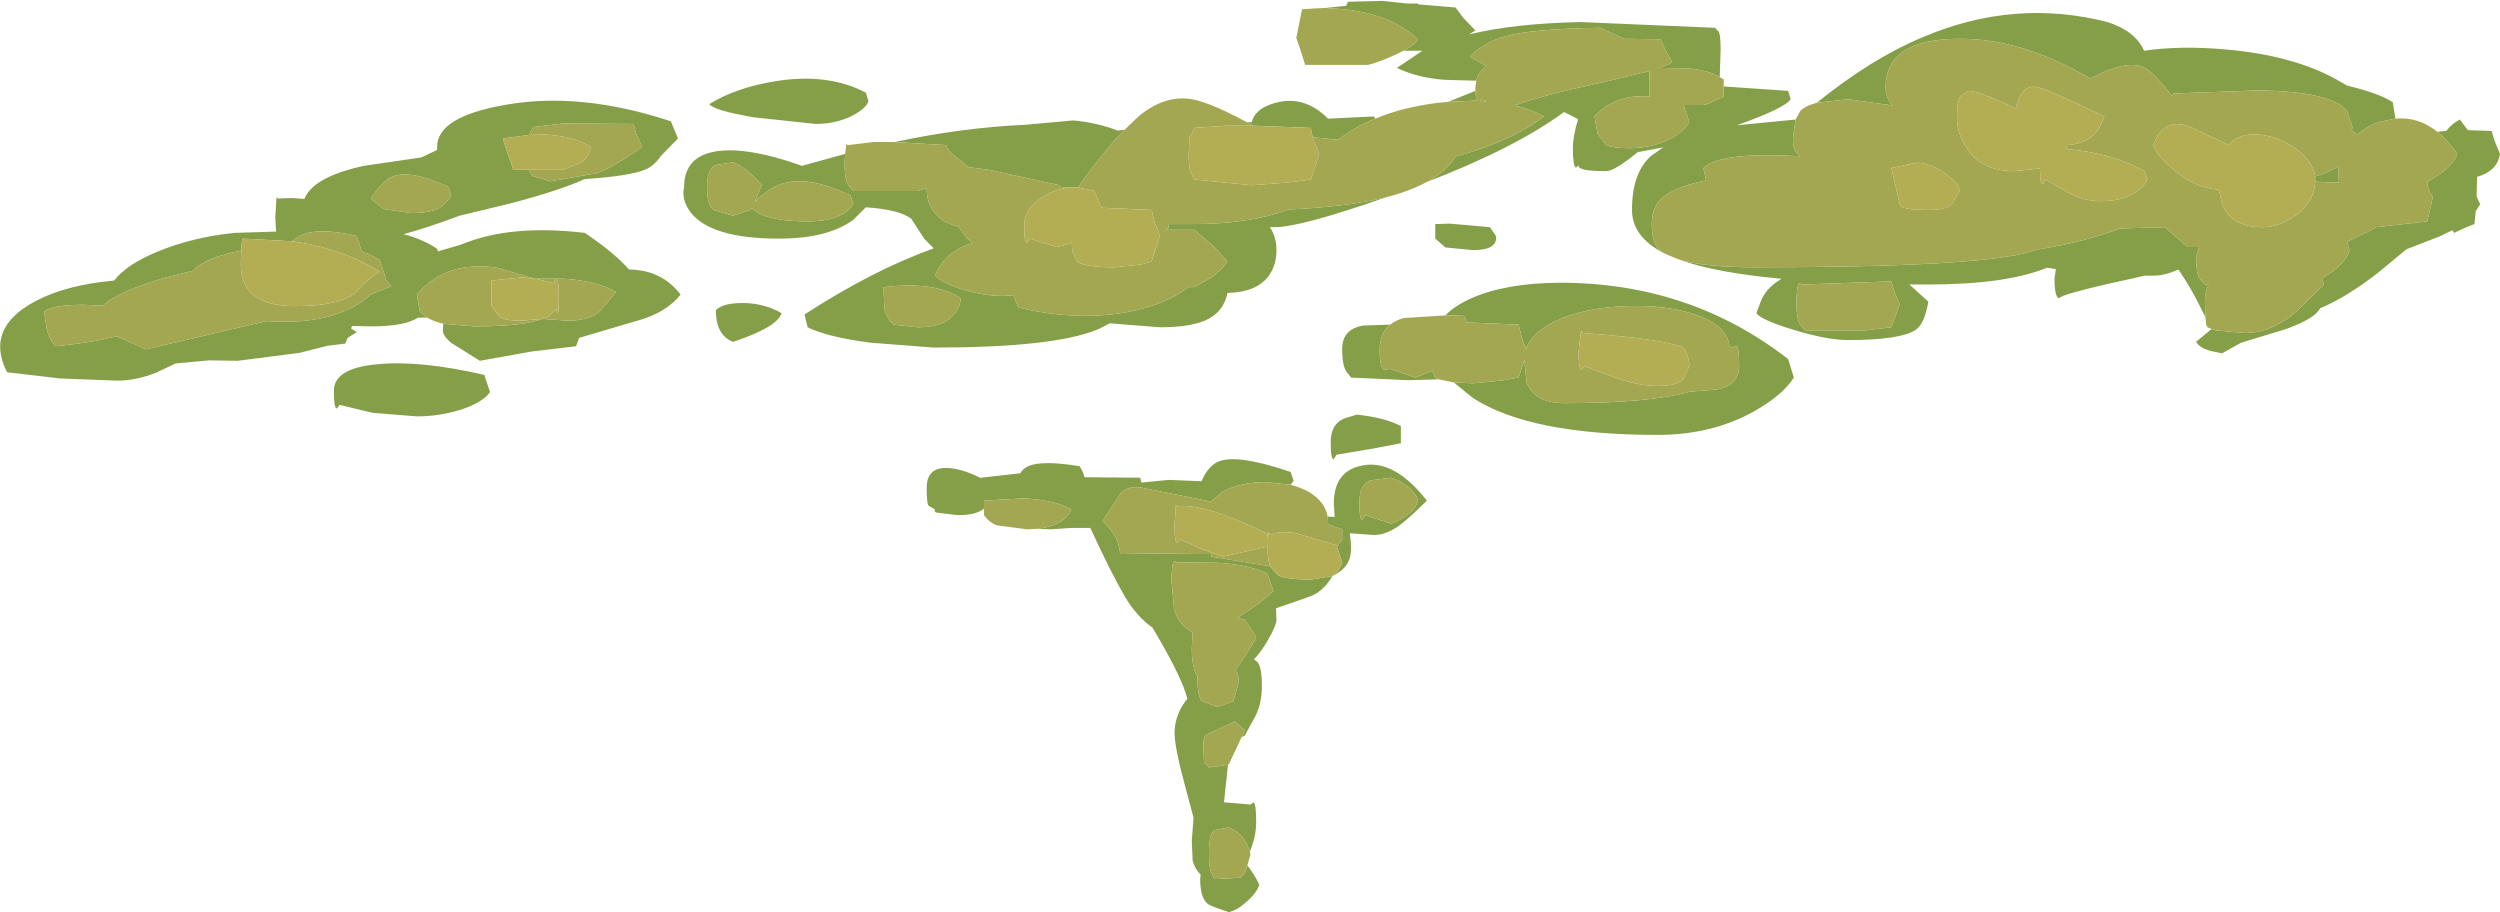 <?xml version="1.0" encoding="UTF-8" standalone="no"?>
<svg xmlns:ffdec="https://www.free-decompiler.com/flash" xmlns:xlink="http://www.w3.org/1999/xlink" ffdec:objectType="shape" height="103.4px" width="283.4px" xmlns="http://www.w3.org/2000/svg">
  <g transform="matrix(1.0, 0.0, 0.0, 1.0, 294.25, 104.4)">
    <path d="M-245.8 -68.4 L-246.85 -68.4 Q-248.35 -67.4 -252.2 -67.4 L-254.35 -67.45 -254.45 -67.15 -253.8 -66.75 -254.85 -66.1 -255.1 -65.45 -257.15 -65.2 -260.3 -64.4 -267.3 -63.5 -270.55 -63.55 -274.35 -63.2 -276.55 -62.15 Q-278.85 -61.25 -280.95 -61.25 L-287.45 -61.5 -293.45 -62.2 Q-296.0 -67.2 -290.25 -70.25 -286.8 -72.1 -281.3 -72.6 -279.95 -74.4 -276.45 -75.85 -272.5 -77.5 -267.7 -78.0 L-262.95 -78.15 -263.05 -79.75 -262.9 -82.05 -262.75 -81.9 -261.1 -81.95 -259.75 -81.85 Q-258.75 -84.35 -253.0 -85.6 L-246.5 -86.55 -244.7 -87.4 -244.7 -87.75 Q-244.7 -91.15 -237.05 -92.5 -228.5 -94.05 -218.2 -90.65 L-217.4 -88.7 -219.35 -86.7 Q-220.1 -85.6 -221.05 -85.2 -222.75 -84.45 -227.95 -84.1 -230.85 -82.8 -236.35 -81.35 L-242.15 -79.95 Q-245.6 -78.65 -248.5 -77.85 -246.35 -77.3 -244.7 -76.2 L-244.6 -75.9 -241.9 -76.7 Q-236.4 -79.0 -227.95 -78.0 -224.55 -75.7 -222.95 -73.85 -219.2 -73.8 -217.1 -71.0 -218.65 -69.05 -221.65 -68.15 L-228.6 -66.1 -228.95 -65.15 -234.0 -64.55 -239.85 -63.5 -243.05 -65.5 Q-244.05 -66.3 -244.05 -66.95 L-244.0 -67.7 -240.5 -67.4 Q-234.95 -67.4 -232.8 -68.25 L-232.75 -68.25 -229.9 -68.05 Q-227.55 -68.05 -226.3 -69.05 L-224.4 -71.3 Q-226.75 -72.6 -230.35 -72.8 L-233.45 -72.8 -233.6 -72.8 -237.9 -74.05 Q-243.7 -74.9 -247.0 -71.0 L-246.65 -69.05 -245.8 -68.4 M-266.9 -76.0 Q-271.0 -75.2 -272.4 -73.7 L-275.45 -72.95 Q-280.9 -71.35 -282.6 -69.75 L-284.75 -69.85 Q-288.4 -69.85 -289.25 -69.05 L-288.95 -67.1 Q-288.6 -65.8 -287.95 -65.15 -283.5 -65.6 -281.05 -66.3 L-277.7 -64.8 -264.05 -68.0 Q-262.15 -67.85 -260.15 -68.0 -255.1 -68.4 -252.15 -71.05 L-249.9 -71.95 -250.6 -72.8 -250.55 -72.95 -251.2 -74.9 Q-252.1 -75.5 -253.25 -75.9 L-253.8 -77.65 Q-258.25 -78.7 -260.3 -77.65 L-261.15 -77.05 -266.65 -77.35 Q-266.85 -77.55 -266.9 -76.0 M-243.1 -82.2 L-243.4 -83.2 Q-248.0 -85.35 -250.05 -84.25 -251.15 -83.6 -252.2 -81.9 L-250.75 -80.7 -247.65 -80.25 Q-245.5 -80.25 -244.4 -80.85 -243.75 -81.25 -243.1 -82.2 M-256.4 -60.1 Q-256.4 -62.65 -251.55 -63.1 -246.7 -63.6 -239.35 -61.9 L-238.7 -59.95 Q-239.55 -58.75 -242.05 -57.95 -244.45 -57.2 -247.0 -57.2 L-252.0 -57.6 -255.75 -58.5 -256.05 -58.1 Q-256.4 -58.05 -256.4 -60.1 M-152.9 -90.55 L-152.35 -90.55 Q-151.9 -92.3 -149.2 -92.85 -146.2 -93.45 -143.7 -90.95 L-138.5 -91.2 -138.35 -90.95 Q-140.7 -90.0 -142.55 -88.55 L-145.45 -88.85 -145.65 -89.9 -152.2 -90.15 -152.9 -90.55 M-130.1 -92.85 L-127.0 -94.1 -126.9 -93.0 -130.1 -92.85 M-126.9 -95.25 L-130.45 -95.35 Q-133.45 -95.55 -135.9 -96.7 L-133.0 -98.65 -135.15 -98.65 Q-133.65 -99.45 -133.5 -99.95 -136.6 -102.8 -141.95 -103.35 L-143.95 -103.5 -141.65 -103.75 -141.45 -104.2 -137.55 -104.3 -134.75 -104.0 -133.5 -104.0 -133.45 -103.9 -129.25 -103.55 -128.35 -102.35 -127.0 -100.95 -127.7 -100.5 Q-122.6 -101.75 -115.05 -101.9 L-99.85 -101.25 -99.5 -100.9 Q-99.2 -100.7 -99.2 -98.8 L-99.3 -95.65 Q-100.7 -96.5 -103.05 -96.65 L-106.2 -96.7 Q-105.15 -97.05 -104.7 -97.35 L-105.5 -98.8 -106.0 -99.95 -110.15 -100.0 -112.85 -101.25 Q-120.55 -101.15 -123.75 -100.25 -125.85 -99.65 -127.65 -98.0 L-125.75 -96.9 Q-126.7 -96.15 -126.9 -95.25 M-98.85 -94.6 L-91.55 -94.1 -91.25 -93.15 Q-91.9 -92.15 -97.35 -90.2 L-90.7 -90.85 -90.9 -89.55 Q-91.1 -88.4 -90.9 -87.7 -90.75 -87.15 -90.25 -86.7 L-93.15 -86.8 Q-99.55 -86.9 -101.15 -85.35 L-100.85 -83.95 Q-103.8 -83.35 -105.4 -82.3 -107.0 -81.25 -107.0 -79.0 -107.0 -76.8 -106.1 -76.05 L-105.55 -75.65 Q-109.25 -77.55 -109.25 -80.6 -109.25 -84.85 -107.05 -86.75 L-105.7 -87.7 -108.6 -87.15 -109.55 -86.4 Q-111.4 -85.0 -112.2 -85.0 -115.45 -85.0 -115.3 -85.65 L-115.6 -85.4 Q-115.95 -85.55 -115.95 -87.6 -115.95 -89.0 -115.35 -90.9 L-116.95 -91.7 Q-122.45 -87.65 -132.55 -83.75 -130.3 -84.95 -129.25 -86.65 L-129.3 -86.65 -128.05 -87.0 Q-122.7 -88.6 -119.2 -91.2 -120.7 -92.0 -122.55 -92.45 -119.25 -93.65 -112.65 -95.05 L-107.25 -96.35 -107.3 -94.6 -107.25 -93.45 Q-111.05 -93.8 -113.5 -91.2 L-113.15 -89.25 -112.25 -88.05 Q-111.65 -87.6 -109.6 -87.6 -107.25 -87.6 -105.35 -88.45 -103.55 -89.25 -102.75 -90.55 L-103.4 -92.5 -101.15 -92.5 Q-100.4 -92.65 -99.65 -93.1 L-98.85 -93.45 -98.85 -94.6 M-88.3 -92.75 Q-82.05 -97.8 -76.25 -100.2 -65.9 -104.6 -55.35 -101.9 -52.2 -100.9 -51.2 -98.65 -47.1 -99.25 -42.0 -98.8 -34.4 -98.15 -29.4 -95.4 L-28.2 -94.7 Q-24.45 -93.8 -23.0 -92.8 L-22.7 -90.95 -24.45 -90.6 Q-25.9 -90.15 -27.0 -89.15 L-27.75 -89.7 -27.55 -89.9 -28.2 -91.85 Q-30.05 -94.05 -38.3 -94.15 L-47.9 -93.8 -48.0 -93.45 Q-49.85 -95.95 -51.05 -96.65 -52.75 -97.65 -56.15 -96.05 L-57.3 -95.5 Q-65.15 -100.1 -72.3 -100.0 -80.5 -99.95 -80.5 -94.45 -80.5 -93.4 -79.75 -92.45 L-84.75 -93.15 -88.3 -92.75 M-17.95 -89.45 L-17.65 -89.5 -16.95 -89.55 Q-16.3 -90.4 -15.4 -90.85 L-14.5 -89.65 -11.8 -89.55 -11.45 -88.4 -10.85 -86.95 Q-11.15 -85.0 -13.45 -84.35 L-13.5 -82.1 -13.1 -81.25 -13.6 -80.45 -13.75 -79.0 -14.65 -78.65 -16.05 -78.0 -16.25 -78.3 -17.7 -77.6 -21.45 -76.15 -24.65 -73.5 Q-28.25 -70.7 -31.25 -69.45 -31.8 -68.3 -35.1 -67.1 L-40.2 -65.55 -42.35 -64.35 -43.6 -64.6 Q-44.9 -64.95 -45.3 -65.65 L-43.55 -67.1 -43.1 -66.95 -39.75 -66.65 Q-37.05 -66.65 -34.45 -68.65 -33.8 -69.15 -30.8 -72.15 L-31.05 -72.85 -30.9 -72.95 Q-28.4 -74.35 -27.9 -76.05 L-28.2 -77.0 -25.9 -78.1 -24.85 -78.65 -19.1 -79.3 -18.45 -82.1 Q-19.05 -82.8 -19.1 -83.8 -16.15 -85.4 -15.7 -86.95 -16.75 -88.5 -17.95 -89.45 M-44.25 -68.45 L-44.85 -69.65 Q-45.8 -71.6 -47.3 -73.85 -48.85 -73.15 -50.15 -73.15 L-51.15 -73.15 -52.9 -72.75 Q-58.7 -71.5 -60.4 -70.85 L-60.85 -70.6 Q-61.35 -70.75 -61.35 -72.8 L-61.2 -73.9 -62.2 -74.05 Q-66.85 -72.15 -75.65 -72.15 L-77.8 -72.15 -75.65 -70.2 Q-76.1 -67.65 -77.1 -67.0 -78.85 -65.85 -84.75 -65.85 -87.1 -65.85 -90.9 -67.0 -94.65 -68.15 -95.15 -68.9 L-94.6 -70.35 Q-94.05 -71.6 -92.9 -72.4 L-92.3 -72.8 Q-99.4 -73.45 -103.4 -74.8 L-104.1 -75.05 Q-101.2 -74.1 -95.3 -74.1 -69.8 -74.1 -63.95 -75.9 L-63.1 -76.15 Q-58.0 -76.95 -53.9 -78.5 L-48.85 -78.65 -46.25 -76.4 -44.95 -76.4 -45.3 -75.25 Q-45.3 -73.3 -44.8 -72.7 L-44.3 -72.15 -43.9 -72.1 Q-44.3 -71.3 -44.3 -70.2 L-44.25 -68.45 M-137.25 -82.0 Q-146.8 -78.65 -149.75 -78.65 L-150.3 -78.65 Q-149.55 -77.55 -149.55 -76.05 -149.55 -74.3 -150.45 -73.1 -151.8 -71.3 -154.95 -71.2 L-155.1 -71.2 Q-155.5 -69.2 -157.25 -68.25 -159.05 -67.3 -162.75 -67.3 L-168.45 -67.75 Q-169.15 -67.35 -169.95 -67.0 -174.95 -65.0 -188.4 -65.0 L-195.55 -65.55 Q-200.5 -66.2 -202.7 -67.3 L-203.05 -68.75 Q-195.35 -73.75 -188.4 -76.25 L-189.45 -77.3 -190.95 -79.6 Q-192.3 -80.65 -196.1 -80.9 L-197.5 -79.5 Q-200.4 -77.35 -205.95 -77.35 -213.55 -77.35 -215.9 -80.25 -217.05 -81.75 -216.7 -83.2 -216.7 -87.55 -211.0 -87.35 -207.8 -87.2 -203.35 -85.6 L-198.45 -86.95 -198.5 -85.8 Q-198.5 -83.85 -198.0 -83.3 L-197.5 -82.75 -190.2 -82.75 -189.2 -83.1 -189.2 -83.05 Q-189.2 -79.65 -185.6 -78.7 L-184.65 -77.4 -184.0 -76.85 -184.15 -76.8 Q-187.2 -75.8 -188.25 -73.15 -187.45 -72.35 -185.2 -71.6 -182.75 -70.85 -180.45 -70.85 L-179.35 -70.95 -179.1 -70.2 -178.8 -69.55 Q-175.0 -68.6 -171.2 -68.6 -166.35 -68.6 -162.4 -70.2 -160.55 -71.0 -159.55 -71.85 L-158.85 -71.85 -156.75 -73.05 Q-155.65 -73.95 -155.1 -74.75 L-156.65 -76.45 -158.85 -78.35 -162.05 -78.35 -161.75 -78.65 -161.85 -79.0 -158.85 -79.0 Q-152.7 -79.0 -148.15 -80.65 -141.65 -80.95 -137.25 -82.0 M-192.85 -88.3 Q-185.05 -89.95 -178.1 -90.25 L-172.6 -90.75 Q-169.9 -90.5 -167.55 -89.6 L-166.75 -89.7 Q-169.1 -87.35 -172.05 -83.15 L-172.85 -83.15 -172.9 -83.15 -173.0 -83.15 -174.05 -83.2 -174.1 -83.4 -182.15 -85.15 -184.45 -85.45 -185.75 -86.5 Q-186.95 -87.4 -186.95 -87.95 L-192.85 -88.3 M-195.8 -92.95 Q-196.05 -92.1 -197.7 -91.25 -199.55 -90.35 -201.8 -90.35 L-208.8 -91.1 Q-213.4 -91.9 -213.85 -92.6 -210.75 -94.5 -206.3 -95.2 -200.4 -96.15 -196.1 -93.9 L-195.8 -92.95 M-190.2 -67.3 Q-185.9 -67.3 -185.3 -70.55 -188.15 -72.55 -194.1 -71.85 L-194.0 -69.5 Q-193.85 -68.6 -193.3 -67.95 L-192.95 -67.6 -190.2 -67.3 M-197.5 -81.25 L-197.85 -82.25 Q-202.95 -84.7 -206.05 -83.4 -207.45 -82.8 -208.7 -81.5 L-208.55 -81.8 -207.9 -83.4 Q-209.45 -85.3 -211.15 -86.0 L-213.1 -85.7 Q-214.1 -85.25 -214.1 -83.2 -214.1 -81.1 -213.35 -80.6 L-211.15 -79.95 -209.2 -80.6 -209.05 -80.8 Q-207.45 -79.3 -202.7 -79.3 -198.85 -79.3 -197.5 -81.25 M-182.7 -46.75 Q-183.6 -46.0 -185.65 -46.0 L-188.15 -46.3 Q-188.4 -46.5 -188.25 -46.65 L-188.95 -47.05 Q-189.2 -47.15 -189.2 -49.1 -189.2 -51.45 -186.85 -51.35 -185.25 -51.3 -183.05 -50.2 L-183.05 -50.25 -178.6 -50.75 Q-178.25 -51.3 -177.7 -51.55 -176.15 -52.25 -171.85 -51.55 L-171.5 -50.9 -171.3 -50.3 -165.0 -50.25 -164.85 -49.7 -161.75 -50.0 -158.05 -49.85 Q-157.35 -51.45 -156.3 -52.0 -154.25 -53.05 -147.95 -50.9 L-147.6 -49.9 -147.95 -49.45 -150.75 -49.75 Q-153.65 -49.75 -155.65 -48.65 L-157.0 -47.55 -165.0 -49.15 Q-166.45 -49.3 -167.2 -48.5 L-169.25 -45.35 Q-167.8 -43.9 -167.5 -42.8 L-167.25 -41.7 -158.85 -41.6 -156.95 -41.6 -156.9 -41.3 -150.85 -40.3 -150.25 -40.2 -150.05 -39.95 -149.55 -39.35 Q-148.9 -38.7 -145.65 -38.7 L-143.2 -39.1 Q-144.2 -37.4 -145.7 -36.8 L-149.6 -35.45 -149.55 -34.15 Q-149.55 -33.5 -150.6 -31.7 -151.3 -30.5 -152.1 -29.65 L-151.75 -29.4 Q-151.2 -28.85 -151.2 -26.65 -151.2 -24.65 -151.95 -23.2 L-153.15 -21.0 -153.5 -20.85 -153.15 -21.65 -154.3 -22.6 -157.55 -21.1 Q-157.85 -20.85 -157.85 -19.85 L-157.75 -17.8 Q-157.5 -17.9 -157.2 -17.4 L-155.05 -17.7 -155.5 -13.45 -152.5 -13.2 -152.15 -13.45 Q-151.85 -13.3 -151.85 -11.25 -151.85 -9.6 -152.5 -8.05 L-152.5 -8.0 -152.55 -7.9 -153.05 -9.0 Q-153.75 -10.15 -154.95 -10.6 L-156.55 -10.3 Q-157.2 -9.9 -157.2 -7.8 -157.2 -5.85 -156.85 -5.3 L-156.55 -4.75 -153.65 -4.9 -153.15 -5.4 -152.85 -6.3 Q-151.9 -5.05 -151.5 -4.1 -151.75 -3.25 -152.85 -2.25 -154.0 -1.2 -154.95 -1.0 -157.05 -1.7 -157.3 -1.9 -158.2 -2.6 -158.2 -4.75 L-158.15 -5.25 Q-158.8 -5.9 -159.05 -6.8 L-159.15 -9.1 -158.95 -11.7 -159.75 -14.7 Q-161.1 -19.6 -161.1 -21.3 -161.1 -23.4 -159.65 -25.2 -160.25 -27.5 -162.9 -32.05 L-163.6 -33.25 Q-165.4 -34.5 -166.75 -36.8 -168.25 -39.35 -170.65 -44.55 L-172.9 -44.55 -175.1 -44.4 -176.7 -44.45 Q-175.3 -44.6 -174.25 -45.15 -173.1 -45.8 -172.8 -46.65 -174.75 -47.75 -178.25 -47.9 L-182.7 -47.65 -182.7 -46.75 M-143.75 -45.85 L-142.95 -45.8 -143.05 -47.3 Q-143.05 -51.1 -139.7 -51.65 -136.15 -52.3 -132.5 -47.65 -134.6 -45.55 -135.8 -44.7 -137.25 -43.75 -138.5 -43.75 L-141.25 -43.95 Q-141.1 -43.25 -141.1 -42.1 -141.1 -40.15 -143.1 -39.15 L-142.9 -39.3 Q-142.5 -39.65 -142.1 -40.65 L-142.7 -42.45 -142.1 -43.25 -142.1 -44.4 -143.7 -44.95 -143.7 -45.2 -143.75 -45.85 M-234.25 -85.15 Q-234.1 -84.6 -233.75 -84.4 L-231.85 -83.85 -226.7 -84.75 Q-225.15 -85.15 -221.45 -87.75 L-222.1 -89.15 -222.45 -90.35 -230.45 -90.4 -233.8 -90.0 -234.3 -89.1 -237.25 -88.7 -236.65 -86.8 Q-236.1 -85.45 -236.1 -85.15 L-234.25 -85.15 M-211.15 -65.65 Q-213.1 -66.4 -213.1 -69.25 -212.3 -70.05 -210.1 -70.05 -207.65 -70.05 -205.65 -68.9 -206.15 -67.3 -211.15 -65.65 M-129.45 -61.05 L-127.3 -60.95 -124.1 -61.25 -122.1 -61.6 -121.45 -63.6 -121.2 -61.05 Q-120.25 -58.7 -116.9 -58.7 -107.25 -58.7 -102.7 -60.0 L-99.55 -60.25 Q-97.1 -60.8 -97.1 -62.9 -97.1 -64.95 -97.4 -65.15 -97.6 -65.3 -97.75 -65.0 L-98.2 -65.1 Q-98.4 -67.4 -101.85 -68.65 -105.15 -69.85 -109.8 -69.7 -114.55 -69.55 -117.8 -68.05 -120.6 -66.75 -121.25 -64.85 L-121.75 -66.15 -122.1 -67.6 -127.95 -67.85 -128.3 -68.6 -130.4 -68.65 Q-129.4 -69.7 -127.55 -70.55 -123.65 -72.3 -117.55 -72.35 -102.75 -72.4 -91.55 -63.7 L-90.9 -61.6 Q-92.15 -59.6 -95.45 -57.75 -100.2 -55.1 -106.35 -55.1 -120.85 -55.1 -127.3 -59.3 L-129.45 -61.05 M-136.65 -67.6 Q-137.85 -66.65 -137.85 -64.7 -137.85 -62.65 -137.3 -62.45 L-136.75 -62.6 -133.8 -61.6 -131.9 -62.35 -131.85 -62.3 -131.55 -61.6 -131.15 -61.4 -134.6 -61.3 -141.1 -61.6 -141.6 -62.25 Q-142.1 -62.9 -142.1 -64.85 -142.1 -67.1 -139.7 -67.5 L-136.65 -67.6 M-126.35 -93.15 L-125.7 -92.9 -126.45 -92.95 -126.35 -93.15 M-90.1 -67.5 L-89.6 -66.95 -82.8 -66.95 -79.85 -67.3 -78.9 -69.9 -79.5 -71.3 -79.85 -72.5 -89.95 -72.15 -90.25 -72.3 Q-90.6 -72.1 -90.6 -70.05 -90.6 -68.1 -90.1 -67.5 M-127.3 -76.05 L-130.4 -76.35 -131.55 -77.35 -131.55 -79.0 -129.9 -79.05 -125.35 -78.65 -124.7 -77.7 Q-124.55 -77.3 -124.8 -76.85 -125.25 -76.05 -127.3 -76.05 M-141.9 -56.95 L-140.45 -57.4 Q-137.2 -57.05 -135.45 -56.1 L-135.45 -54.15 -138.9 -53.5 -142.75 -52.85 -143.05 -52.35 Q-143.4 -52.25 -143.4 -54.3 -143.4 -56.3 -141.9 -56.95 M-136.55 -50.25 L-138.85 -49.95 Q-140.15 -49.5 -140.15 -47.45 -140.15 -45.4 -139.8 -45.5 L-139.5 -46.0 -136.55 -45.05 Q-134.0 -46.0 -133.5 -47.65 -134.0 -49.3 -136.55 -50.25 M-149.9 -37.4 L-150.55 -39.35 Q-152.5 -40.35 -156.1 -40.6 L-160.8 -40.65 -161.1 -40.8 Q-161.45 -40.6 -161.45 -38.55 L-161.15 -35.35 Q-160.55 -33.4 -159.05 -32.75 L-159.15 -30.9 Q-159.15 -28.75 -158.5 -27.7 L-158.5 -27.5 Q-158.5 -25.35 -157.95 -24.9 L-156.25 -24.25 -154.45 -24.9 -153.8 -27.15 Q-153.8 -27.7 -154.2 -28.45 L-153.55 -29.4 Q-152.0 -31.65 -151.85 -32.2 L-153.15 -34.15 -154.0 -34.35 Q-151.5 -35.9 -149.9 -37.4 M-31.8 -84.4 Q-30.45 -84.8 -29.5 -85.35 L-29.2 -85.55 -29.2 -85.35 -29.1 -83.7 -31.8 -83.8 -31.8 -84.05 -31.8 -84.4" fill="#859f48" fill-rule="evenodd" stroke="none"/>
    <path d="M-244.0 -67.7 Q-245.1 -67.95 -245.8 -68.4 L-246.65 -69.05 -247.0 -71.0 Q-243.7 -74.9 -237.9 -74.05 L-233.6 -72.8 -235.1 -72.95 -238.55 -72.6 -238.55 -69.7 -237.6 -68.5 Q-237.1 -68.05 -235.1 -68.05 L-232.8 -68.25 Q-234.95 -67.4 -240.5 -67.4 L-244.0 -67.7 M-233.45 -72.8 L-230.35 -72.8 Q-226.75 -72.6 -224.4 -71.3 L-226.3 -69.05 Q-227.55 -68.05 -229.9 -68.05 L-232.75 -68.25 -232.15 -68.45 -231.2 -69.35 -231.05 -68.9 Q-230.9 -68.8 -230.9 -70.85 -230.9 -72.9 -231.2 -72.8 L-231.55 -72.3 -233.45 -72.8 M-266.9 -76.0 L-266.95 -74.4 Q-266.95 -69.7 -260.8 -69.7 -256.0 -69.7 -254.1 -71.1 -252.55 -72.85 -251.2 -73.6 -255.25 -76.1 -260.45 -76.95 L-261.15 -77.05 -260.3 -77.65 Q-258.25 -78.7 -253.8 -77.65 L-253.25 -75.9 Q-252.1 -75.5 -251.2 -74.9 L-250.55 -72.95 -250.6 -72.8 -249.9 -71.95 -252.15 -71.05 Q-255.1 -68.4 -260.15 -68.0 -262.15 -67.85 -264.05 -68.0 L-277.7 -64.8 -281.05 -66.3 Q-283.5 -65.6 -287.95 -65.15 -288.6 -65.8 -288.95 -67.1 L-289.25 -69.05 Q-288.4 -69.85 -284.75 -69.85 L-282.6 -69.75 Q-280.9 -71.35 -275.45 -72.95 L-272.4 -73.7 Q-271.0 -75.2 -266.9 -76.0 M-243.1 -82.2 Q-243.75 -81.25 -244.4 -80.85 -245.5 -80.25 -247.65 -80.25 L-250.75 -80.7 -252.2 -81.9 Q-251.15 -83.6 -250.05 -84.25 -248.0 -85.35 -243.4 -83.2 L-243.1 -82.2 M-166.75 -89.7 L-165.2 -91.2 Q-162.35 -93.55 -159.45 -93.2 -157.4 -92.95 -153.2 -90.7 L-152.9 -90.55 -152.2 -90.15 -155.25 -90.15 -158.85 -89.9 Q-159.05 -89.3 -159.4 -88.9 L-159.5 -86.95 Q-159.5 -85.05 -159.15 -84.65 L-158.85 -84.05 -152.35 -83.4 -148.4 -83.7 -145.65 -84.05 -144.7 -86.95 -145.3 -88.4 -145.45 -88.85 -142.55 -88.55 Q-140.7 -90.0 -138.35 -90.95 -135.25 -92.25 -131.2 -92.75 L-130.1 -92.85 -126.9 -93.0 -127.0 -94.1 -127.0 -94.6 -126.9 -95.25 Q-126.7 -96.15 -125.75 -96.9 L-127.65 -98.0 Q-125.85 -99.65 -123.75 -100.25 -120.55 -101.15 -112.85 -101.25 L-110.15 -100.0 -106.0 -99.95 -105.5 -98.8 -104.7 -97.35 Q-105.15 -97.05 -106.2 -96.7 L-103.05 -96.65 Q-100.7 -96.5 -99.3 -95.65 L-98.85 -95.4 -98.85 -94.6 -98.85 -93.45 -99.65 -93.1 Q-100.4 -92.65 -101.15 -92.5 L-103.4 -92.5 -102.75 -90.55 Q-103.55 -89.25 -105.35 -88.45 -107.25 -87.6 -109.6 -87.6 -111.65 -87.6 -112.25 -88.05 L-113.15 -89.25 -113.5 -91.2 Q-111.05 -93.8 -107.25 -93.45 L-107.3 -94.6 -107.25 -96.35 -112.65 -95.05 Q-119.25 -93.65 -122.55 -92.45 -120.7 -92.0 -119.2 -91.2 -122.7 -88.6 -128.05 -87.0 L-129.3 -86.65 -129.25 -86.65 Q-130.3 -84.95 -132.55 -83.75 -134.5 -82.7 -137.25 -82.0 -141.65 -80.95 -148.15 -80.65 -152.7 -79.0 -158.85 -79.0 L-161.85 -79.0 -161.75 -78.65 -162.05 -78.35 -158.85 -78.35 -156.65 -76.45 -155.1 -74.75 Q-155.65 -73.95 -156.75 -73.05 L-158.85 -71.85 -159.55 -71.85 Q-160.55 -71.0 -162.4 -70.2 -166.35 -68.6 -171.2 -68.6 -175.0 -68.6 -178.8 -69.55 L-179.1 -70.2 -179.35 -70.95 -180.45 -70.85 Q-182.75 -70.85 -185.2 -71.6 -187.45 -72.35 -188.25 -73.15 -187.2 -75.8 -184.15 -76.8 L-184.0 -76.85 -184.65 -77.4 -185.6 -78.7 Q-189.2 -79.65 -189.2 -83.05 L-189.2 -83.1 -190.2 -82.75 -197.5 -82.75 -198.0 -83.3 Q-198.5 -83.85 -198.5 -85.8 L-198.45 -86.95 -198.3 -88.1 -198.15 -87.95 -195.25 -88.3 -192.85 -88.3 -186.95 -87.95 Q-186.95 -87.4 -185.75 -86.5 L-184.45 -85.45 -182.15 -85.15 -174.1 -83.4 -174.05 -83.2 -173.0 -83.15 Q-174.45 -83.0 -175.75 -82.25 -178.15 -80.85 -178.15 -78.85 -178.15 -76.8 -177.8 -76.9 L-177.5 -77.35 -174.45 -76.4 Q-173.8 -76.5 -172.75 -76.95 -172.75 -75.7 -172.45 -75.4 L-172.15 -74.75 Q-171.2 -74.1 -167.95 -74.1 L-165.0 -74.4 -163.7 -74.75 -162.75 -77.7 -163.35 -79.15 -163.7 -80.6 -169.35 -80.85 -169.7 -81.5 -170.2 -82.75 -172.05 -83.15 Q-169.1 -87.35 -166.75 -89.7 M-135.15 -98.65 L-135.95 -98.25 Q-137.9 -97.35 -139.15 -97.05 L-146.3 -97.05 -146.8 -98.65 -147.3 -100.1 -146.65 -103.35 -145.1 -103.45 -145.05 -103.45 -143.95 -103.5 -141.95 -103.35 Q-136.6 -102.8 -133.5 -99.95 -133.65 -99.45 -135.15 -98.65 M-90.7 -90.85 L-90.15 -91.85 Q-89.5 -92.45 -88.3 -92.75 L-84.75 -93.15 -79.75 -92.45 Q-80.5 -93.4 -80.5 -94.45 -80.5 -99.95 -72.3 -100.0 -65.15 -100.1 -57.3 -95.5 L-56.15 -96.05 Q-52.75 -97.65 -51.05 -96.65 -49.85 -95.95 -48.0 -93.45 L-47.9 -93.8 -38.3 -94.15 Q-30.05 -94.05 -28.2 -91.85 L-27.55 -89.9 -27.75 -89.7 -27.0 -89.15 Q-25.9 -90.15 -24.45 -90.6 L-22.7 -90.95 Q-20.1 -91.2 -17.95 -89.45 -16.75 -88.5 -15.7 -86.95 -16.15 -85.4 -19.1 -83.8 -19.05 -82.8 -18.45 -82.1 L-19.1 -79.3 -24.85 -78.65 -25.9 -78.1 -28.2 -77.0 -27.9 -76.05 Q-28.4 -74.35 -30.9 -72.95 L-31.05 -72.85 -30.8 -72.15 Q-33.8 -69.15 -34.45 -68.65 -37.05 -66.65 -39.75 -66.65 L-43.1 -66.95 -43.55 -67.1 -44.0 -67.3 -44.15 -67.55 -44.25 -68.45 -44.3 -70.2 Q-44.3 -71.3 -43.9 -72.1 L-44.3 -72.15 -44.8 -72.7 Q-45.3 -73.3 -45.3 -75.25 L-44.95 -76.4 -46.25 -76.4 -48.85 -78.65 -53.9 -78.5 Q-58.0 -76.95 -63.1 -76.15 L-63.95 -75.9 Q-69.8 -74.1 -95.3 -74.1 -101.2 -74.1 -104.1 -75.05 L-105.55 -75.65 -106.1 -76.05 Q-107.0 -76.8 -107.0 -79.0 -107.0 -81.25 -105.4 -82.3 -103.8 -83.35 -100.85 -83.95 L-101.15 -85.35 Q-99.55 -86.9 -93.15 -86.8 L-90.25 -86.7 Q-90.75 -87.15 -90.9 -87.7 -91.1 -88.4 -90.9 -89.55 L-90.7 -90.85 M-197.5 -81.25 Q-198.85 -79.3 -202.7 -79.3 -207.45 -79.3 -209.05 -80.8 L-209.2 -80.6 -211.15 -79.95 -213.35 -80.6 Q-214.1 -81.1 -214.1 -83.2 -214.1 -85.25 -213.1 -85.7 L-211.15 -86.0 Q-209.45 -85.3 -207.9 -83.4 L-208.55 -81.8 -208.7 -81.5 Q-207.45 -82.8 -206.05 -83.4 -202.95 -84.7 -197.85 -82.25 L-197.5 -81.25 M-190.2 -67.3 L-192.95 -67.6 -193.3 -67.95 Q-193.85 -68.6 -194.0 -69.5 L-194.1 -71.85 Q-188.15 -72.55 -185.3 -70.55 -185.9 -67.3 -190.2 -67.3 M-147.95 -49.45 Q-146.85 -49.15 -145.9 -48.65 -144.05 -47.55 -143.75 -45.85 L-143.7 -45.2 -143.7 -44.95 -142.1 -44.4 -142.1 -43.25 -142.7 -42.45 -142.75 -42.6 -147.15 -43.9 Q-148.75 -44.25 -149.9 -43.9 -150.1 -43.7 -150.45 -44.05 L-150.55 -43.15 -150.55 -43.9 Q-157.95 -47.45 -160.8 -47.0 L-160.95 -47.15 -161.1 -44.85 Q-161.1 -42.8 -160.75 -42.85 L-160.45 -43.25 -158.25 -42.25 -155.6 -41.3 -150.55 -42.45 -150.55 -42.25 Q-150.55 -40.8 -150.25 -40.2 L-150.85 -40.3 -156.9 -41.3 -156.95 -41.6 -158.85 -41.6 -167.25 -41.7 -167.5 -42.8 Q-167.8 -43.9 -169.25 -45.35 L-167.2 -48.5 Q-166.45 -49.3 -165.0 -49.15 L-157.0 -47.55 -155.65 -48.65 Q-153.65 -49.75 -150.75 -49.75 L-147.95 -49.45 M-153.5 -20.85 L-154.95 -17.75 -155.05 -17.7 -157.2 -17.4 Q-157.5 -17.9 -157.75 -17.8 L-157.85 -19.85 Q-157.85 -20.85 -157.55 -21.1 L-154.3 -22.6 -153.15 -21.65 -153.5 -20.85 M-152.55 -7.9 L-152.5 -7.5 -152.85 -6.3 -153.15 -5.4 -153.65 -4.9 -156.55 -4.75 -156.85 -5.3 Q-157.2 -5.85 -157.2 -7.8 -157.2 -9.9 -156.55 -10.3 L-154.95 -10.6 Q-153.75 -10.15 -153.05 -9.0 L-152.55 -7.9 M-176.7 -44.45 L-177.85 -44.4 -181.25 -44.85 Q-182.15 -45.2 -182.7 -46.0 L-182.7 -46.75 -182.7 -47.65 -178.25 -47.9 Q-174.75 -47.75 -172.8 -46.65 -173.1 -45.8 -174.25 -45.15 -175.3 -44.6 -176.7 -44.45 M-234.3 -89.1 L-233.8 -90.0 -230.45 -90.4 -222.45 -90.35 -222.1 -89.15 -221.45 -87.75 Q-225.15 -85.15 -226.7 -84.75 L-231.85 -83.85 -233.75 -84.4 Q-234.1 -84.6 -234.25 -85.15 L-230.55 -85.15 Q-229.0 -85.65 -228.45 -85.95 -227.5 -86.5 -227.3 -87.75 -229.35 -89.05 -232.7 -89.15 L-234.3 -89.1 M-102.75 -62.9 Q-102.75 -63.9 -103.4 -65.0 -105.85 -66.0 -114.8 -66.65 -114.9 -66.95 -115.05 -66.8 L-115.3 -64.55 Q-115.3 -62.5 -114.95 -62.5 L-114.65 -62.9 -111.05 -61.55 Q-108.4 -60.65 -106.35 -60.65 -104.25 -60.65 -103.45 -61.4 L-102.75 -62.9 M-130.4 -68.65 L-128.3 -68.6 -127.95 -67.85 -122.1 -67.6 -121.75 -66.15 -121.25 -64.85 Q-120.6 -66.75 -117.8 -68.05 -114.55 -69.55 -109.8 -69.7 -105.15 -69.85 -101.85 -68.65 -98.4 -67.4 -98.2 -65.1 L-97.75 -65.0 Q-97.6 -65.3 -97.4 -65.15 -97.1 -64.95 -97.1 -62.9 -97.1 -60.8 -99.55 -60.25 L-102.7 -60.0 Q-107.25 -58.7 -116.9 -58.7 -120.25 -58.7 -121.2 -61.05 L-121.45 -63.6 -122.1 -61.6 -124.1 -61.25 -127.3 -60.95 -129.45 -61.05 -131.15 -61.4 -131.55 -61.6 -131.85 -62.3 -131.9 -62.35 -133.8 -61.6 -136.75 -62.6 -137.3 -62.45 Q-137.85 -62.65 -137.85 -64.7 -137.85 -66.65 -136.65 -67.6 -136.05 -68.1 -135.1 -68.35 L-130.4 -68.65 M-90.1 -67.5 Q-90.6 -68.1 -90.6 -70.05 -90.6 -72.1 -90.25 -72.3 L-89.95 -72.15 -79.85 -72.5 -79.5 -71.3 -78.9 -69.9 -79.85 -67.3 -82.8 -66.95 -89.6 -66.95 -90.1 -67.5 M-126.35 -93.15 L-126.45 -92.95 -125.7 -92.9 -126.35 -93.15 M-136.55 -50.25 Q-134.0 -49.3 -133.5 -47.65 -134.0 -46.0 -136.55 -45.05 L-139.5 -46.0 -139.8 -45.5 Q-140.15 -45.4 -140.15 -47.45 -140.15 -49.5 -138.85 -49.95 L-136.55 -50.25 M-149.9 -37.4 Q-151.5 -35.9 -154.0 -34.35 L-153.15 -34.15 -151.85 -32.2 Q-152.0 -31.65 -153.55 -29.4 L-154.2 -28.45 Q-153.8 -27.7 -153.8 -27.15 L-154.45 -24.9 -156.25 -24.25 -157.95 -24.9 Q-158.5 -25.35 -158.5 -27.5 L-158.5 -27.7 Q-159.15 -28.75 -159.15 -30.9 L-159.05 -32.75 Q-160.55 -33.4 -161.15 -35.35 L-161.45 -38.55 Q-161.45 -40.6 -161.1 -40.8 L-160.8 -40.65 -156.1 -40.6 Q-152.5 -40.35 -150.55 -39.35 L-149.9 -37.4 M-31.8 -84.4 Q-32.0 -85.85 -33.5 -87.15 -35.15 -88.55 -37.25 -89.0 -40.25 -89.6 -41.6 -87.95 L-42.0 -88.15 -45.8 -89.95 Q-49.0 -91.3 -50.15 -87.95 -49.9 -86.95 -47.9 -85.2 -45.4 -83.05 -42.7 -82.9 L-42.35 -81.25 Q-41.25 -78.65 -37.8 -78.65 -35.85 -78.65 -34.0 -80.0 -31.9 -81.5 -31.8 -83.8 L-29.1 -83.7 -29.2 -85.35 -29.2 -85.55 -29.5 -85.35 Q-30.45 -84.8 -31.8 -84.4 M-79.35 -83.25 L-78.9 -81.25 Q-78.9 -80.6 -75.65 -80.6 -73.6 -80.6 -73.0 -81.25 L-72.1 -82.75 -72.4 -83.55 Q-74.7 -85.95 -77.05 -85.95 L-79.85 -85.35 -79.35 -83.25 M-59.9 -87.95 Q-58.2 -88.1 -57.2 -88.85 -56.25 -89.6 -55.7 -91.2 -62.45 -94.45 -63.5 -94.55 -65.1 -94.8 -65.75 -92.1 -69.95 -94.1 -71.1 -94.1 L-72.0 -93.5 Q-72.4 -93.05 -72.4 -91.0 -72.4 -89.4 -71.45 -87.85 -69.8 -85.0 -65.9 -85.0 L-63.0 -85.3 Q-63.0 -83.45 -62.65 -83.55 L-62.35 -84.05 -59.85 -82.6 Q-58.1 -81.6 -56.15 -81.6 -52.2 -81.6 -50.8 -84.05 L-51.15 -85.0 Q-54.95 -87.1 -60.0 -87.5 L-59.9 -87.95" fill="#a3a752" fill-rule="evenodd" stroke="none"/>
    <path d="M-233.6 -72.8 L-233.45 -72.8 -231.55 -72.3 -231.2 -72.8 Q-230.9 -72.9 -230.9 -70.85 -230.9 -68.8 -231.05 -68.9 L-231.2 -69.35 -232.15 -68.45 -232.75 -68.25 -232.8 -68.25 -235.1 -68.05 Q-237.1 -68.05 -237.6 -68.5 L-238.55 -69.7 -238.55 -72.6 -235.1 -72.95 -233.6 -72.8 M-261.15 -77.05 L-260.45 -76.95 Q-255.25 -76.1 -251.2 -73.6 -252.55 -72.85 -254.1 -71.1 -256.0 -69.7 -260.8 -69.7 -266.95 -69.7 -266.95 -74.4 L-266.9 -76.0 Q-266.85 -77.55 -266.65 -77.35 L-261.15 -77.05 M-172.05 -83.15 L-170.2 -82.75 -169.7 -81.5 -169.35 -80.85 -163.7 -80.6 -163.35 -79.15 -162.75 -77.7 -163.7 -74.75 -165.0 -74.4 -167.95 -74.1 Q-171.2 -74.1 -172.15 -74.75 L-172.45 -75.4 Q-172.75 -75.7 -172.75 -76.95 -173.8 -76.5 -174.45 -76.4 L-177.5 -77.35 -177.8 -76.9 Q-178.15 -76.8 -178.15 -78.85 -178.15 -80.85 -175.75 -82.25 -174.45 -83.0 -173.0 -83.15 L-172.9 -83.15 -172.85 -83.15 -172.05 -83.15 M-143.1 -39.15 L-143.2 -39.1 -145.65 -38.7 Q-148.9 -38.7 -149.55 -39.35 L-150.05 -39.95 -150.25 -40.2 Q-150.55 -40.8 -150.55 -42.25 L-150.55 -42.45 -155.6 -41.3 -158.25 -42.25 -160.45 -43.25 -160.75 -42.85 Q-161.1 -42.8 -161.1 -44.85 L-160.95 -47.15 -160.8 -47.0 Q-157.95 -47.45 -150.55 -43.9 L-150.55 -43.15 -150.45 -44.05 Q-150.1 -43.7 -149.9 -43.9 -148.75 -44.25 -147.15 -43.9 L-142.75 -42.6 -142.7 -42.45 -142.1 -40.65 Q-142.5 -39.65 -142.9 -39.3 L-143.1 -39.15 M-234.25 -85.15 L-236.1 -85.15 Q-236.1 -85.45 -236.65 -86.8 L-237.25 -88.7 -234.3 -89.1 -232.7 -89.15 Q-229.35 -89.05 -227.3 -87.75 -227.5 -86.5 -228.45 -85.95 -229.0 -85.65 -230.55 -85.15 L-234.25 -85.15 M-102.75 -62.9 L-103.45 -61.4 Q-104.25 -60.65 -106.35 -60.65 -108.4 -60.65 -111.05 -61.55 L-114.65 -62.9 -114.95 -62.5 Q-115.3 -62.5 -115.3 -64.55 L-115.05 -66.8 Q-114.9 -66.95 -114.8 -66.65 -105.85 -66.0 -103.4 -65.0 -102.75 -63.9 -102.75 -62.9 M-152.2 -90.15 L-145.65 -89.9 -145.45 -88.85 -145.3 -88.4 -144.7 -86.95 -145.65 -84.05 -148.4 -83.7 -152.35 -83.4 -158.85 -84.05 -159.15 -84.65 Q-159.5 -85.05 -159.5 -86.95 L-159.4 -88.9 Q-159.05 -89.3 -158.85 -89.9 L-155.25 -90.15 -152.2 -90.15 M-31.8 -83.8 Q-31.9 -81.5 -34.0 -80.0 -35.85 -78.65 -37.8 -78.65 -41.25 -78.65 -42.35 -81.25 L-42.7 -82.9 Q-45.4 -83.05 -47.9 -85.2 -49.9 -86.95 -50.15 -87.95 -49.0 -91.3 -45.8 -89.95 L-42.0 -88.15 -41.6 -87.95 Q-40.25 -89.6 -37.25 -89.0 -35.15 -88.55 -33.5 -87.15 -32.0 -85.85 -31.8 -84.4 L-31.8 -84.05 -31.8 -83.8 M-59.9 -87.95 L-60.0 -87.5 Q-54.95 -87.1 -51.15 -85.0 L-50.8 -84.05 Q-52.2 -81.6 -56.15 -81.6 -58.1 -81.6 -59.85 -82.6 L-62.35 -84.05 -62.65 -83.55 Q-63.0 -83.45 -63.0 -85.3 L-65.9 -85.0 Q-69.8 -85.0 -71.45 -87.85 -72.4 -89.4 -72.4 -91.0 -72.4 -93.05 -72.0 -93.5 L-71.1 -94.1 Q-69.95 -94.1 -65.75 -92.1 -65.1 -94.8 -63.5 -94.55 -62.45 -94.45 -55.7 -91.2 -56.25 -89.6 -57.2 -88.85 -58.2 -88.1 -59.9 -87.95 M-79.35 -83.25 L-79.85 -85.35 -77.05 -85.95 Q-74.7 -85.95 -72.4 -83.55 L-72.1 -82.75 -73.0 -81.25 Q-73.6 -80.6 -75.65 -80.6 -78.9 -80.6 -78.9 -81.25 L-79.35 -83.25" fill="#b3ae53" fill-rule="evenodd" stroke="none"/>
  </g>
</svg>
